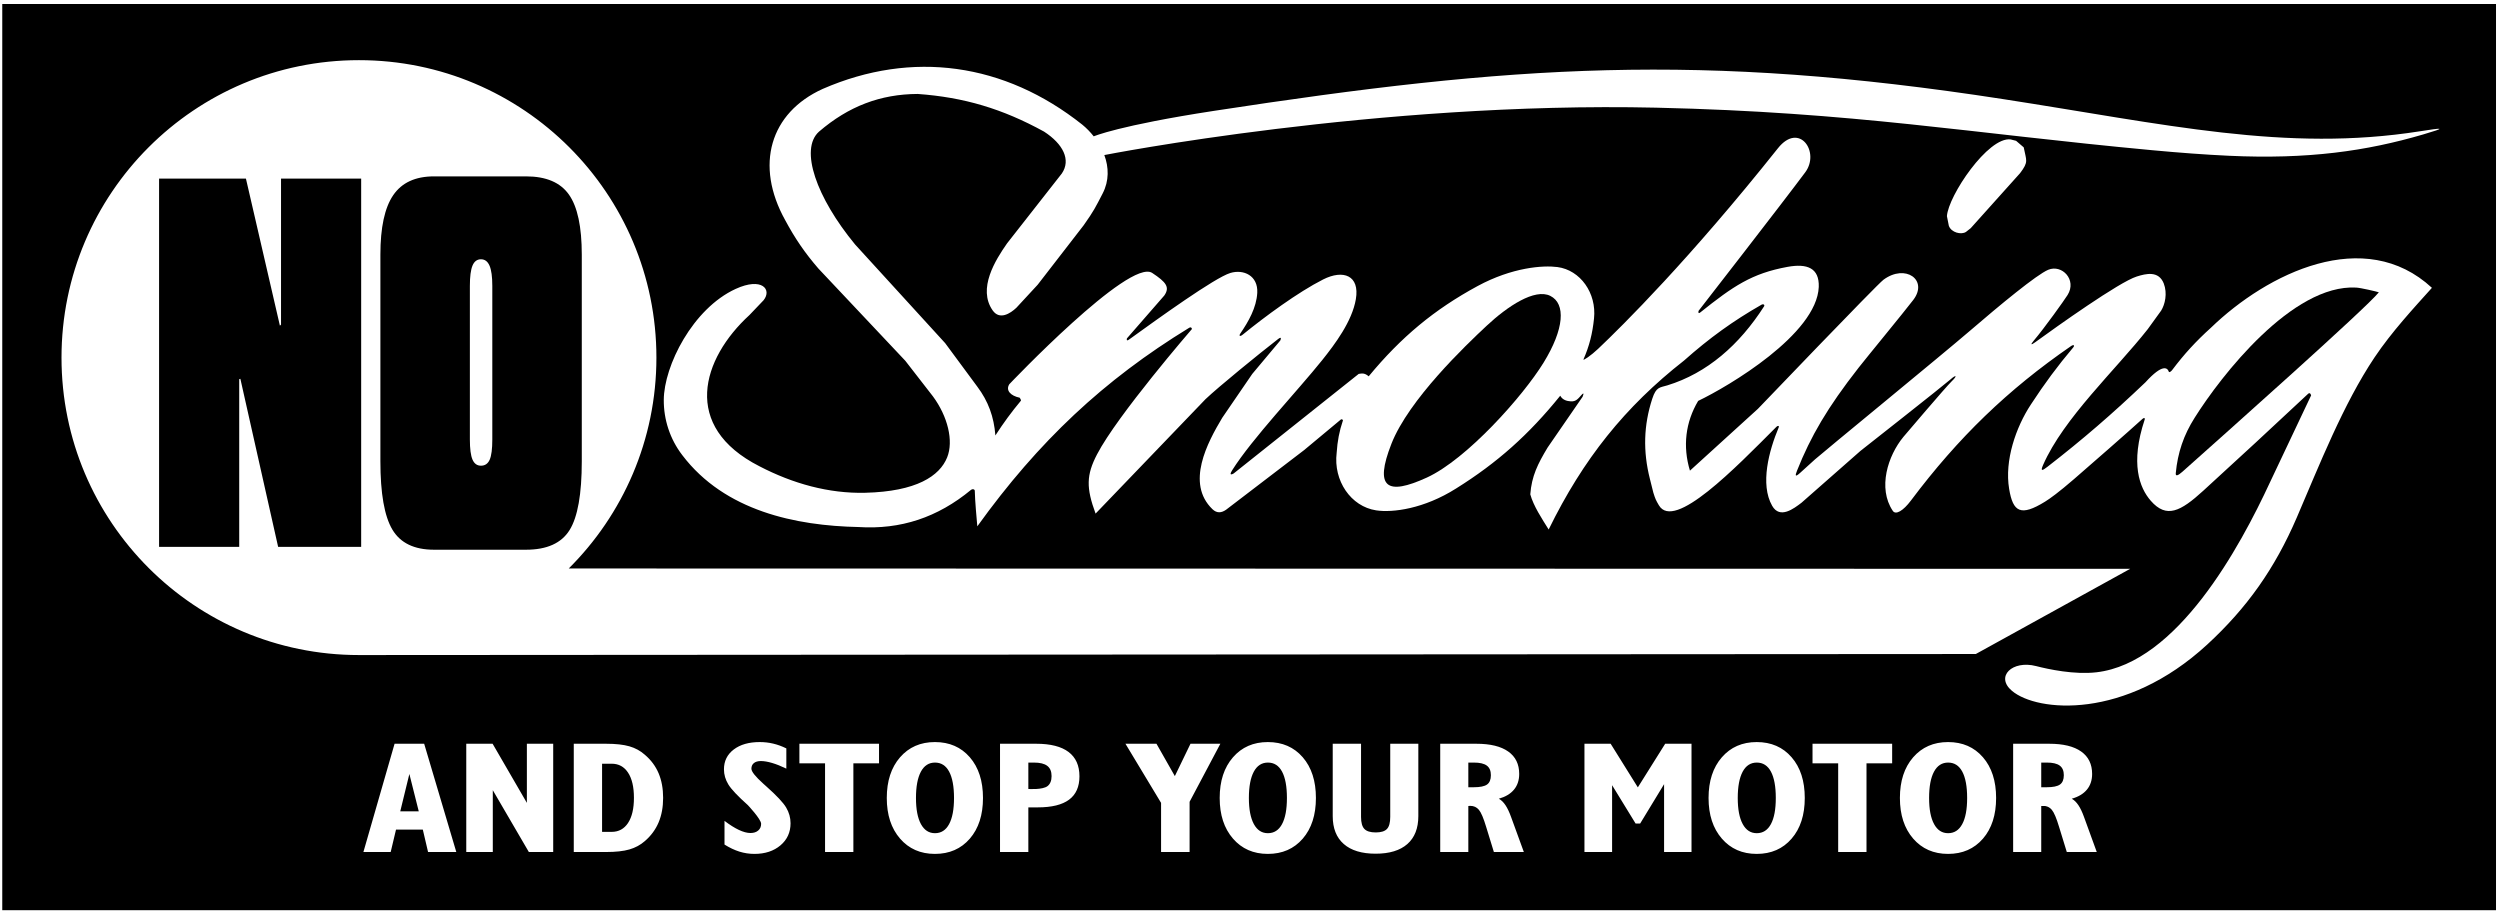 <?xml version="1.0" encoding="UTF-8"?>
<svg xmlns="http://www.w3.org/2000/svg" xmlns:xlink="http://www.w3.org/1999/xlink" width="480pt" height="175pt" viewBox="0 0 480 175" version="1.1">
<g id="surface1">
<path style=" stroke:none;fill-rule:nonzero;fill:rgb(0%,0%,0%);fill-opacity:1;" d="M 0.434 0.766 L 0.434 174.762 L 479.234 174.762 L 479.234 0.766 Z M 11.809 68.66 C 11.809 37.121 37.379 11.551 68.918 11.551 C 100.461 11.551 126.031 37.121 126.031 68.66 C 126.031 84.484 119.594 98.805 109.199 109.148 L 408.992 109.215 L 379.355 125.57 C 379.355 125.57 70.695 125.77 68.918 125.77 C 37.379 125.77 11.809 100.203 11.809 68.66 Z M 82.188 163.586 L 81.18 159.281 L 76.035 159.281 L 75.012 163.586 L 69.773 163.586 L 75.758 142.801 L 81.441 142.801 L 87.609 163.586 Z M 106.215 163.586 L 101.539 163.586 L 94.617 151.715 L 94.617 163.586 L 89.523 163.586 L 89.523 142.801 L 94.582 142.801 L 101.16 154.152 L 101.16 142.801 L 106.215 142.801 Z M 126.449 157.91 C 125.867 159.285 124.984 160.48 123.812 161.488 C 122.969 162.23 121.98 162.766 120.844 163.094 C 119.711 163.422 118.219 163.586 116.375 163.586 L 110.164 163.586 L 110.164 142.801 L 116.375 142.801 C 118.219 142.801 119.711 142.965 120.844 143.293 C 121.98 143.621 122.969 144.16 123.812 144.914 C 124.996 145.922 125.879 147.109 126.457 148.477 C 127.031 149.844 127.32 151.414 127.32 153.188 C 127.32 154.961 127.031 156.531 126.449 157.91 Z M 149.848 162.309 C 148.555 163.402 146.891 163.949 144.848 163.949 C 143.855 163.949 142.895 163.801 141.969 163.512 C 141.039 163.219 140.086 162.77 139.105 162.156 L 139.105 157.605 C 140.105 158.367 141.023 158.949 141.863 159.344 C 142.699 159.738 143.441 159.938 144.086 159.938 C 144.707 159.938 145.203 159.781 145.574 159.461 C 145.949 159.145 146.137 158.715 146.137 158.168 C 146.137 157.285 143.59 154.586 143.59 154.586 C 141.656 152.859 140.406 151.539 139.844 150.617 C 139.281 149.695 139 148.727 139 147.707 C 139 146.121 139.629 144.852 140.879 143.902 C 142.133 142.949 143.797 142.477 145.871 142.477 C 146.75 142.477 147.609 142.574 148.449 142.773 C 149.293 142.973 150.137 143.277 150.977 143.695 L 150.977 147.578 C 149.988 147.098 149.078 146.734 148.242 146.488 C 147.41 146.242 146.688 146.121 146.078 146.121 C 145.504 146.121 145.059 146.254 144.742 146.516 C 144.426 146.777 144.27 147.133 144.27 147.59 C 144.27 148.145 145.035 149.105 146.566 150.48 C 146.816 150.699 147.004 150.867 147.129 150.984 C 149.109 152.746 150.383 154.102 150.941 155.047 C 151.504 155.992 151.785 157 151.785 158.07 C 151.785 159.801 151.141 161.215 149.848 162.309 Z M 168.773 146.559 L 163.848 146.559 L 163.848 163.586 L 158.41 163.586 L 158.41 146.559 L 153.484 146.559 L 153.484 142.801 L 168.773 142.801 Z M 186.207 161.023 C 184.52 162.973 182.289 163.949 179.508 163.949 C 176.734 163.949 174.504 162.969 172.805 161.008 C 171.109 159.047 170.262 156.449 170.262 153.211 C 170.262 149.965 171.109 147.363 172.805 145.406 C 174.504 143.453 176.734 142.477 179.508 142.477 C 182.289 142.477 184.52 143.449 186.207 145.395 C 187.891 147.34 188.734 149.945 188.734 153.211 C 188.734 156.469 187.891 159.074 186.207 161.023 Z M 205.266 153.535 C 203.941 154.523 201.938 155.016 199.258 155.016 L 197.441 155.016 L 197.441 163.586 L 192.004 163.586 L 192.004 142.801 L 198.965 142.801 C 201.703 142.801 203.77 143.328 205.164 144.379 C 206.555 145.43 207.254 146.988 207.254 149.051 C 207.254 151.055 206.59 152.551 205.266 153.535 Z M 228.402 163.586 L 222.926 163.586 L 222.926 154.152 L 216.086 142.801 L 222.043 142.801 L 225.57 149.012 L 228.574 142.801 L 234.309 142.801 L 228.402 153.945 Z M 250.129 161.023 C 248.441 162.973 246.207 163.949 243.426 163.949 C 240.656 163.949 238.422 162.969 236.727 161.008 C 235.027 159.047 234.18 156.449 234.18 153.211 C 234.18 149.965 235.027 147.363 236.727 145.406 C 238.422 143.453 240.656 142.477 243.426 142.477 C 246.207 142.477 248.441 143.449 250.129 145.395 C 251.812 147.34 252.656 149.945 252.656 153.211 C 252.656 156.469 251.812 159.074 250.129 161.023 Z M 272.32 156.695 C 272.32 159.031 271.617 160.82 270.215 162.055 C 268.809 163.293 266.777 163.91 264.117 163.91 C 261.461 163.91 259.422 163.293 258.008 162.055 C 256.59 160.82 255.883 159.031 255.883 156.695 L 255.883 142.801 L 261.32 142.801 L 261.32 156.844 C 261.32 157.945 261.535 158.715 261.965 159.16 C 262.395 159.605 263.117 159.828 264.141 159.828 C 265.148 159.828 265.867 159.609 266.289 159.168 C 266.715 158.727 266.926 157.953 266.926 156.844 L 266.926 142.801 L 272.32 142.801 Z M 286.824 163.586 L 285.34 158.754 C 284.836 157.074 284.371 155.984 283.945 155.48 C 283.523 154.977 282.965 154.723 282.277 154.723 C 282.242 154.723 282.184 154.73 282.098 154.738 C 282.012 154.75 281.953 154.754 281.918 154.754 L 281.918 163.586 L 276.523 163.586 L 276.523 142.801 L 283.465 142.801 C 286.141 142.801 288.18 143.297 289.582 144.293 C 290.984 145.281 291.688 146.719 291.688 148.594 C 291.688 149.793 291.355 150.797 290.695 151.598 C 290.035 152.402 289.062 152.988 287.777 153.355 C 288.254 153.621 288.68 154.039 289.055 154.602 C 289.43 155.164 289.785 155.914 290.121 156.844 L 292.578 163.586 Z M 324.77 163.586 L 319.504 163.586 L 319.504 150.562 L 314.914 158.113 L 314.031 158.113 L 309.523 150.758 L 309.523 163.586 L 304.215 163.586 L 304.215 142.801 L 309.246 142.801 L 314.465 151.172 L 319.715 142.801 L 324.77 142.801 Z M 343.988 161.023 C 342.305 162.973 340.07 163.949 337.289 163.949 C 334.52 163.949 332.285 162.969 330.59 161.008 C 328.891 159.047 328.043 156.449 328.043 153.211 C 328.043 149.965 328.891 147.363 330.59 145.406 C 332.285 143.453 334.52 142.477 337.289 142.477 C 340.07 142.477 342.305 143.449 343.988 145.395 C 345.676 147.34 346.516 149.945 346.516 153.211 C 346.516 156.469 345.676 159.074 343.988 161.023 Z M 363.293 146.559 L 358.367 146.559 L 358.367 163.586 L 352.93 163.586 L 352.93 146.559 L 348.004 146.559 L 348.004 142.801 L 363.293 142.801 Z M 380.727 161.023 C 379.039 162.973 376.809 163.949 374.027 163.949 C 371.258 163.949 369.023 162.969 367.324 161.008 C 365.629 159.047 364.781 156.449 364.781 153.211 C 364.781 149.965 365.629 147.363 367.324 145.406 C 369.023 143.453 371.258 142.477 374.027 142.477 C 376.809 142.477 379.039 143.449 380.727 145.395 C 382.41 147.34 383.254 149.945 383.254 153.211 C 383.254 156.469 382.41 159.074 380.727 161.023 Z M 396.824 163.586 L 395.34 158.754 C 394.836 157.074 394.371 155.984 393.945 155.48 C 393.609 155.082 393.191 154.84 392.691 154.758 C 392.559 154.734 391.953 154.754 391.918 154.754 L 391.918 163.586 L 386.523 163.586 L 386.523 142.801 L 393.465 142.801 C 396.145 142.801 398.184 143.297 399.586 144.293 C 400.984 145.281 401.688 146.719 401.688 148.594 C 401.688 149.793 401.355 150.797 400.695 151.598 C 400.035 152.402 399.066 152.988 397.777 153.355 C 398.254 153.621 398.68 154.039 399.055 154.602 C 399.434 155.164 399.789 155.914 400.125 156.844 L 402.578 163.586 Z M 317.984 20.672 C 264.457 19.457 212.031 29.77 212.031 29.77 C 212.895 32.109 212.98 34.695 211.707 37.152 C 210.316 39.832 210.062 40.422 208.07 43.246 L 199.23 54.672 L 195.141 59.094 C 193.973 60.195 191.93 61.5 190.594 59.602 C 187.656 55.422 191.121 49.922 193.355 46.727 L 203.867 33.316 C 205.664 30.695 204.117 27.641 200.453 25.266 C 192.492 20.887 185.07 18.676 176.199 18.039 C 169.023 18.074 162.922 20.406 157.246 25.277 C 153.473 28.664 156.754 37.938 164.18 46.941 L 181.469 65.879 L 187.656 74.254 C 189.738 77.031 190.84 80.012 191.113 83.609 C 192.711 81.141 194.211 79.098 196.004 76.949 C 196.113 76.816 195.777 76.359 195.777 76.359 C 194.062 76.004 193.035 74.961 193.789 73.77 C 193.789 73.77 216.828 49.516 221.219 52.402 C 223.93 54.188 224.648 55.148 223.543 56.742 L 216.375 64.965 C 216.375 64.965 216.16 65.637 216.766 65.199 C 222.355 61.168 233.234 53.312 236.23 52.41 C 238.758 51.648 241.574 52.91 241.395 56.23 C 241.238 59.07 239.719 61.73 238.148 64.027 C 237.812 64.52 238.086 64.672 238.602 64.25 C 242.863 60.781 249.203 56.105 254.039 53.656 C 257.898 51.703 261.102 52.863 260.324 57.445 C 259.602 61.699 256.324 66.066 253.855 69.152 C 249.172 75 240.422 84.188 236.578 90.289 C 235.762 91.586 236.867 90.902 236.867 90.902 L 260.871 71.789 C 261.27 71.758 261.895 71.465 262.789 72.254 C 269.023 64.703 275.402 59.418 283.699 54.922 C 290.375 51.312 296.289 50.914 299.023 51.273 C 303.426 51.852 306.57 56.277 306.051 61.156 C 305.762 64.031 305.137 66.48 304.031 68.992 C 303.871 69.363 305.523 68.223 306.824 66.988 C 311.562 62.5 324.398 49.777 341.363 28.465 C 345.461 23.316 349.492 29.191 346.613 33.074 C 342.453 38.68 326.125 59.684 326.125 59.684 C 326.125 59.684 325.949 60.395 326.453 59.988 C 332.766 54.945 336.344 52.492 343.211 51.238 C 346.973 50.555 349.324 51.449 349.203 55.09 C 348.832 64.172 331.855 74.199 326.047 76.973 C 323.605 81.078 323.059 85.707 324.469 90.367 L 337.52 78.496 C 337.52 78.496 360.363 54.645 361.621 53.715 C 365.855 50.582 370.262 53.766 367.355 57.578 C 365.648 59.816 358.344 68.695 356.852 70.602 C 350.871 78.246 347.656 83.766 345.023 90.383 C 344.641 91.344 344.656 91.668 345.613 90.801 C 345.824 90.609 346.914 89.621 348.496 88.188 C 349.711 87.086 372.988 68.02 378.082 63.637 C 384.074 58.48 391.047 52.73 393.254 51.801 C 395.879 50.699 398.805 53.707 396.977 56.637 C 396.363 57.621 392.578 62.926 390.477 65.41 C 389.781 66.23 389.977 66.277 390.727 65.73 C 394.91 62.691 406.859 54.164 410.246 53.094 C 412.031 52.531 414.449 51.938 415.438 54.414 C 416.184 56.34 415.672 58.469 414.941 59.641 L 412.355 63.215 C 406.203 71.012 396.199 80.312 392.281 89.258 C 391.703 90.57 392.117 90.395 393.145 89.598 C 399.887 84.367 405.555 79.477 411.922 73.406 C 415.277 69.707 416.172 70.656 416.41 71.363 C 416.488 71.602 416.879 71.289 417.066 71.035 C 419.367 67.98 421.621 65.523 424.469 62.953 C 435.379 52.41 454 43.305 466.93 55.262 C 463.434 59.152 459.191 63.73 455.926 68.602 C 449.891 77.609 445.301 89.332 440.996 99.336 C 436.746 109.211 431.406 116.73 423.785 123.754 C 407.996 138.301 391.141 136.723 386.297 132.645 C 383.031 129.895 386.371 126.707 390.93 127.887 C 393.297 128.5 398.277 129.574 402.535 129.078 C 418.059 127.266 430.074 105.027 435.852 92.57 L 443.734 75.918 C 443.734 75.918 443.582 75.211 443.148 75.617 C 436.188 82.137 430.066 87.793 423.031 94.219 C 418.652 98.215 415.973 99.602 412.953 96.152 C 410.77 93.656 408.977 88.988 411.785 80.539 C 411.867 80.289 411.68 80.129 411.363 80.418 C 408.879 82.684 401.34 89.285 398.219 91.98 C 395.277 94.523 393.59 95.738 392.645 96.32 C 387.965 99.207 386.496 98.332 385.754 93.867 C 384.844 88.406 387.051 82.031 389.926 77.668 C 392.574 73.617 395.047 70.277 398.035 66.738 C 398.41 66.297 398.148 66.102 397.637 66.449 C 385.5 74.812 376.008 83.973 366.895 96.109 C 365.422 98.074 363.969 98.945 363.406 98.07 C 360.492 93.711 362.461 87.5 365.461 83.875 C 365.461 83.875 373.664 74.215 374.746 73.188 C 375.828 72.16 375.66 71.805 374.465 72.871 C 373.27 73.938 357.207 86.574 357.207 86.574 L 345.883 96.531 C 344.422 97.637 341.746 99.723 340.254 97.113 C 337.887 92.969 339.66 86.477 341.504 82.078 C 341.645 81.738 341.359 81.664 341.078 81.945 C 333.176 89.863 321.422 102.012 318.5 97.004 C 317.938 96.043 317.828 95.828 317.438 94.578 L 316.781 91.949 C 315.434 86.633 315.578 81.637 317.238 76.547 C 317.996 74.219 318.715 74.43 320.137 73.988 C 327.781 71.637 333.945 66.234 338.695 58.832 C 338.891 58.527 338.559 58.301 338.207 58.504 C 332.734 61.633 328.227 64.887 323.332 69.23 C 311.996 78.109 303.961 88.141 297.344 101.668 C 296.07 99.625 294.422 97.145 293.816 94.918 C 294.074 91.406 295.258 89.051 297.145 85.922 L 303.844 76.199 C 303.844 76.199 304.367 75.02 303.617 75.859 C 303.008 76.539 302.594 77.121 301.605 77.062 C 300.848 77.016 300.02 76.809 299.566 75.98 C 293.52 83.465 287.461 88.863 279.566 93.793 C 273.387 97.703 267.383 98.469 264.223 97.988 C 259.371 97.254 255.977 92.297 256.641 86.918 C 256.785 84.691 257.148 82.785 257.832 80.758 C 257.914 80.508 257.5 80.5 257.5 80.5 L 250.387 86.422 L 235.395 97.879 C 234.523 98.48 233.645 98.59 232.785 97.762 C 227.637 92.789 231.824 84.969 234.676 80.207 L 240.434 71.793 L 245.816 65.371 C 245.816 65.371 246.242 64.438 245.406 65.086 C 241.789 67.883 233.93 74.289 231.461 76.637 L 210.352 98.613 C 208.531 93.656 208.562 91.215 210.633 87.234 C 214.539 79.715 228.852 63.172 228.852 63.172 C 228.852 63.172 228.781 62.656 228.312 62.941 C 211.93 72.969 199.414 84.707 187.645 101.055 C 187.531 99.754 187.191 96.086 187.16 94.246 C 187.152 93.898 186.688 93.844 186.441 94.047 C 180.016 99.363 172.926 101.707 164.836 101.191 C 152.82 100.941 139.164 98.141 130.996 87.383 C 128.621 84.285 127.426 80.555 127.445 76.789 C 127.477 70.246 132.996 59.262 141.234 55.477 C 146.293 53.152 148.254 55.586 146.613 57.641 L 143.906 60.477 C 134.719 68.891 130.766 81.875 145.82 89.527 C 152.215 92.855 159.141 94.781 166.105 94.613 C 175.957 94.375 180.414 91.402 181.855 87.816 C 183.125 84.656 181.961 79.938 179.121 76.098 L 173.82 69.27 L 157.129 51.555 C 154.57 48.598 152.66 45.82 150.77 42.297 C 144.867 31.715 147.844 21.645 157.98 17.062 C 175.113 9.609 192.844 12.055 207.805 23.938 C 208.586 24.578 209.332 25.336 209.996 26.18 C 209.996 26.18 214.738 24.102 233.086 21.285 C 290.469 12.477 326.371 10.035 384.609 19.031 C 415.824 23.852 438.871 29.266 464.598 25.211 C 469.082 24.504 469.895 24.453 465.246 25.816 C 454.371 29.004 443.141 30.621 427.938 29.906 C 423.398 29.695 418.438 29.324 413.23 28.84 C 377.953 25.562 356.188 21.543 317.984 20.672 Z M 387.855 33.246 L 378.379 43.809 L 377.469 44.527 C 376.57 45.125 374.637 44.664 374.176 43.348 L 373.809 41.504 C 374.055 37.621 381.707 26.203 386.047 26.77 L 387.086 27.035 L 388.555 28.293 C 389.035 30.848 389.562 31 387.855 33.246 "/>
<path style=" stroke:none;fill-rule:nonzero;fill:rgb(0%,0%,0%);fill-opacity:1;" d="M 419.031 90.566 C 427.066 83.406 454.332 59.148 456.738 56.121 C 456.277 55.965 453.297 55.266 452.379 55.215 C 440.129 54.539 426.43 72.156 421.379 80.199 C 419.27 83.52 418.117 86.898 417.746 90.859 C 417.691 91.48 418.133 91.371 419.031 90.566 "/>
<path style=" stroke:none;fill-rule:nonzero;fill:rgb(0%,0%,0%);fill-opacity:1;" d="M 76.848 155.781 L 80.402 155.781 L 78.598 148.602 L 76.848 155.781 "/>
<path style=" stroke:none;fill-rule:nonzero;fill:rgb(0%,0%,0%);fill-opacity:1;" d="M 117.441 146.633 L 115.598 146.633 L 115.598 159.719 L 117.441 159.719 C 118.785 159.719 119.836 159.148 120.586 158.004 C 121.34 156.859 121.715 155.254 121.715 153.184 C 121.715 151.102 121.34 149.492 120.586 148.348 C 119.836 147.203 118.785 146.633 117.441 146.633 "/>
<path style=" stroke:none;fill-rule:nonzero;fill:rgb(0%,0%,0%);fill-opacity:1;" d="M 179.52 146.414 C 178.34 146.414 177.438 146.996 176.809 148.168 C 176.18 149.34 175.867 151.023 175.867 153.215 C 175.867 155.379 176.184 157.047 176.816 158.219 C 177.453 159.391 178.352 159.973 179.52 159.973 C 180.695 159.973 181.598 159.395 182.227 158.234 C 182.855 157.07 183.172 155.398 183.172 153.215 C 183.172 151.004 182.859 149.316 182.234 148.152 C 181.613 146.992 180.707 146.414 179.52 146.414 "/>
<path style=" stroke:none;fill-rule:nonzero;fill:rgb(0%,0%,0%);fill-opacity:1;" d="M 198.516 146.414 L 197.441 146.414 L 197.441 151.48 C 197.441 151.48 200.184 151.684 201.141 150.922 C 201.633 150.527 201.902 149.91 201.902 149.008 C 201.902 148.121 201.629 147.469 201.078 147.047 C 200.531 146.625 199.68 146.414 198.516 146.414 "/>
<path style=" stroke:none;fill-rule:nonzero;fill:rgb(0%,0%,0%);fill-opacity:1;" d="M 243.438 146.414 C 242.262 146.414 241.359 146.996 240.73 148.168 C 240.102 149.34 239.785 151.023 239.785 153.215 C 239.785 155.379 240.105 157.047 240.738 158.219 C 241.371 159.391 242.273 159.973 243.438 159.973 C 244.617 159.973 245.52 159.395 246.148 158.234 C 246.777 157.07 247.09 155.398 247.09 153.215 C 247.09 151.004 246.777 149.316 246.156 148.152 C 245.531 146.992 244.629 146.414 243.438 146.414 "/>
<path style=" stroke:none;fill-rule:nonzero;fill:rgb(0%,0%,0%);fill-opacity:1;" d="M 285.469 146.996 C 284.945 146.605 284.117 146.414 282.984 146.414 L 281.918 146.414 L 281.918 151.152 L 282.949 151.152 C 284.164 151.152 285.02 150.977 285.512 150.629 C 286.004 150.281 286.25 149.68 286.25 148.836 C 286.25 147.996 285.988 147.383 285.469 146.996 "/>
<path style=" stroke:none;fill-rule:nonzero;fill:rgb(0%,0%,0%);fill-opacity:1;" d="M 337.301 146.414 C 336.121 146.414 335.219 146.996 334.59 148.168 C 333.965 149.34 333.648 151.023 333.648 153.215 C 333.648 155.379 333.965 157.047 334.602 158.219 C 335.234 159.391 336.137 159.973 337.301 159.973 C 338.477 159.973 339.383 159.395 340.012 158.234 C 340.641 157.07 340.953 155.398 340.953 153.215 C 340.953 151.004 340.641 149.316 340.02 148.152 C 339.395 146.992 338.488 146.414 337.301 146.414 "/>
<path style=" stroke:none;fill-rule:nonzero;fill:rgb(0%,0%,0%);fill-opacity:1;" d="M 374.039 146.414 C 372.859 146.414 371.957 146.996 371.328 148.168 C 370.699 149.34 370.387 151.023 370.387 153.215 C 370.387 155.379 370.703 157.047 371.34 158.219 C 371.973 159.391 372.871 159.973 374.039 159.973 C 375.215 159.973 376.117 159.395 376.746 158.234 C 377.379 157.07 377.691 155.398 377.691 153.215 C 377.691 151.004 377.379 149.316 376.758 148.152 C 376.133 146.992 375.227 146.414 374.039 146.414 "/>
<path style=" stroke:none;fill-rule:nonzero;fill:rgb(0%,0%,0%);fill-opacity:1;" d="M 395.469 146.996 C 394.949 146.605 394.121 146.414 392.984 146.414 L 391.918 146.414 L 391.918 151.152 L 392.949 151.152 C 394.164 151.152 395.02 150.977 395.512 150.629 C 396.004 150.281 396.254 149.68 396.254 148.836 C 396.254 147.996 395.992 147.383 395.469 146.996 "/>
<path style=" stroke:none;fill-rule:nonzero;fill:rgb(0%,0%,0%);fill-opacity:1;" d="M 111.703 88.562 L 111.703 48.891 C 111.703 43.539 110.883 39.699 109.238 37.367 C 107.598 35.031 104.848 33.863 100.988 33.863 L 83.332 33.863 C 79.754 33.863 77.141 35.066 75.5 37.473 C 73.855 39.879 73.035 43.684 73.035 48.891 L 73.035 88.562 C 73.035 94.746 73.805 99.125 75.344 101.695 C 76.879 104.262 79.543 105.547 83.332 105.547 L 100.988 105.547 C 105.004 105.547 107.793 104.289 109.355 101.781 C 110.922 99.27 111.703 94.863 111.703 88.562 Z M 94.523 84.391 C 94.523 86.207 94.355 87.496 94.02 88.262 C 93.68 89.031 93.121 89.414 92.344 89.414 C 91.598 89.414 91.059 89.023 90.719 88.242 C 90.383 87.461 90.215 86.176 90.215 84.391 L 90.215 54.891 C 90.215 53.102 90.383 51.805 90.719 50.996 C 91.059 50.188 91.598 49.781 92.344 49.781 C 93.09 49.781 93.637 50.191 93.992 51.016 C 94.348 51.84 94.523 53.129 94.523 54.891 L 94.523 84.391 "/>
<path style=" stroke:none;fill-rule:nonzero;fill:rgb(0%,0%,0%);fill-opacity:1;" d="M 53.957 62.324 L 53.742 62.531 L 47.219 34.297 L 30.543 34.297 L 30.543 105.004 L 45.93 105.004 L 45.93 72.801 L 46.152 72.734 L 53.402 105.004 L 69.344 105.004 L 69.344 34.297 L 53.957 34.297 L 53.957 62.324 "/>
<path style=" stroke:none;fill-rule:nonzero;fill:rgb(0%,0%,0%);fill-opacity:1;" d="M 273.934 91.703 C 281.578 88.211 292.367 76.125 296.359 69.641 C 300.352 63.156 300.656 58.312 297.664 56.812 C 294.672 55.316 289.43 58.816 285.438 62.547 C 281.449 66.27 270.477 76.73 267.152 85.211 C 263.828 93.691 266.285 95.195 273.934 91.703 "/>
</g>
</svg>
